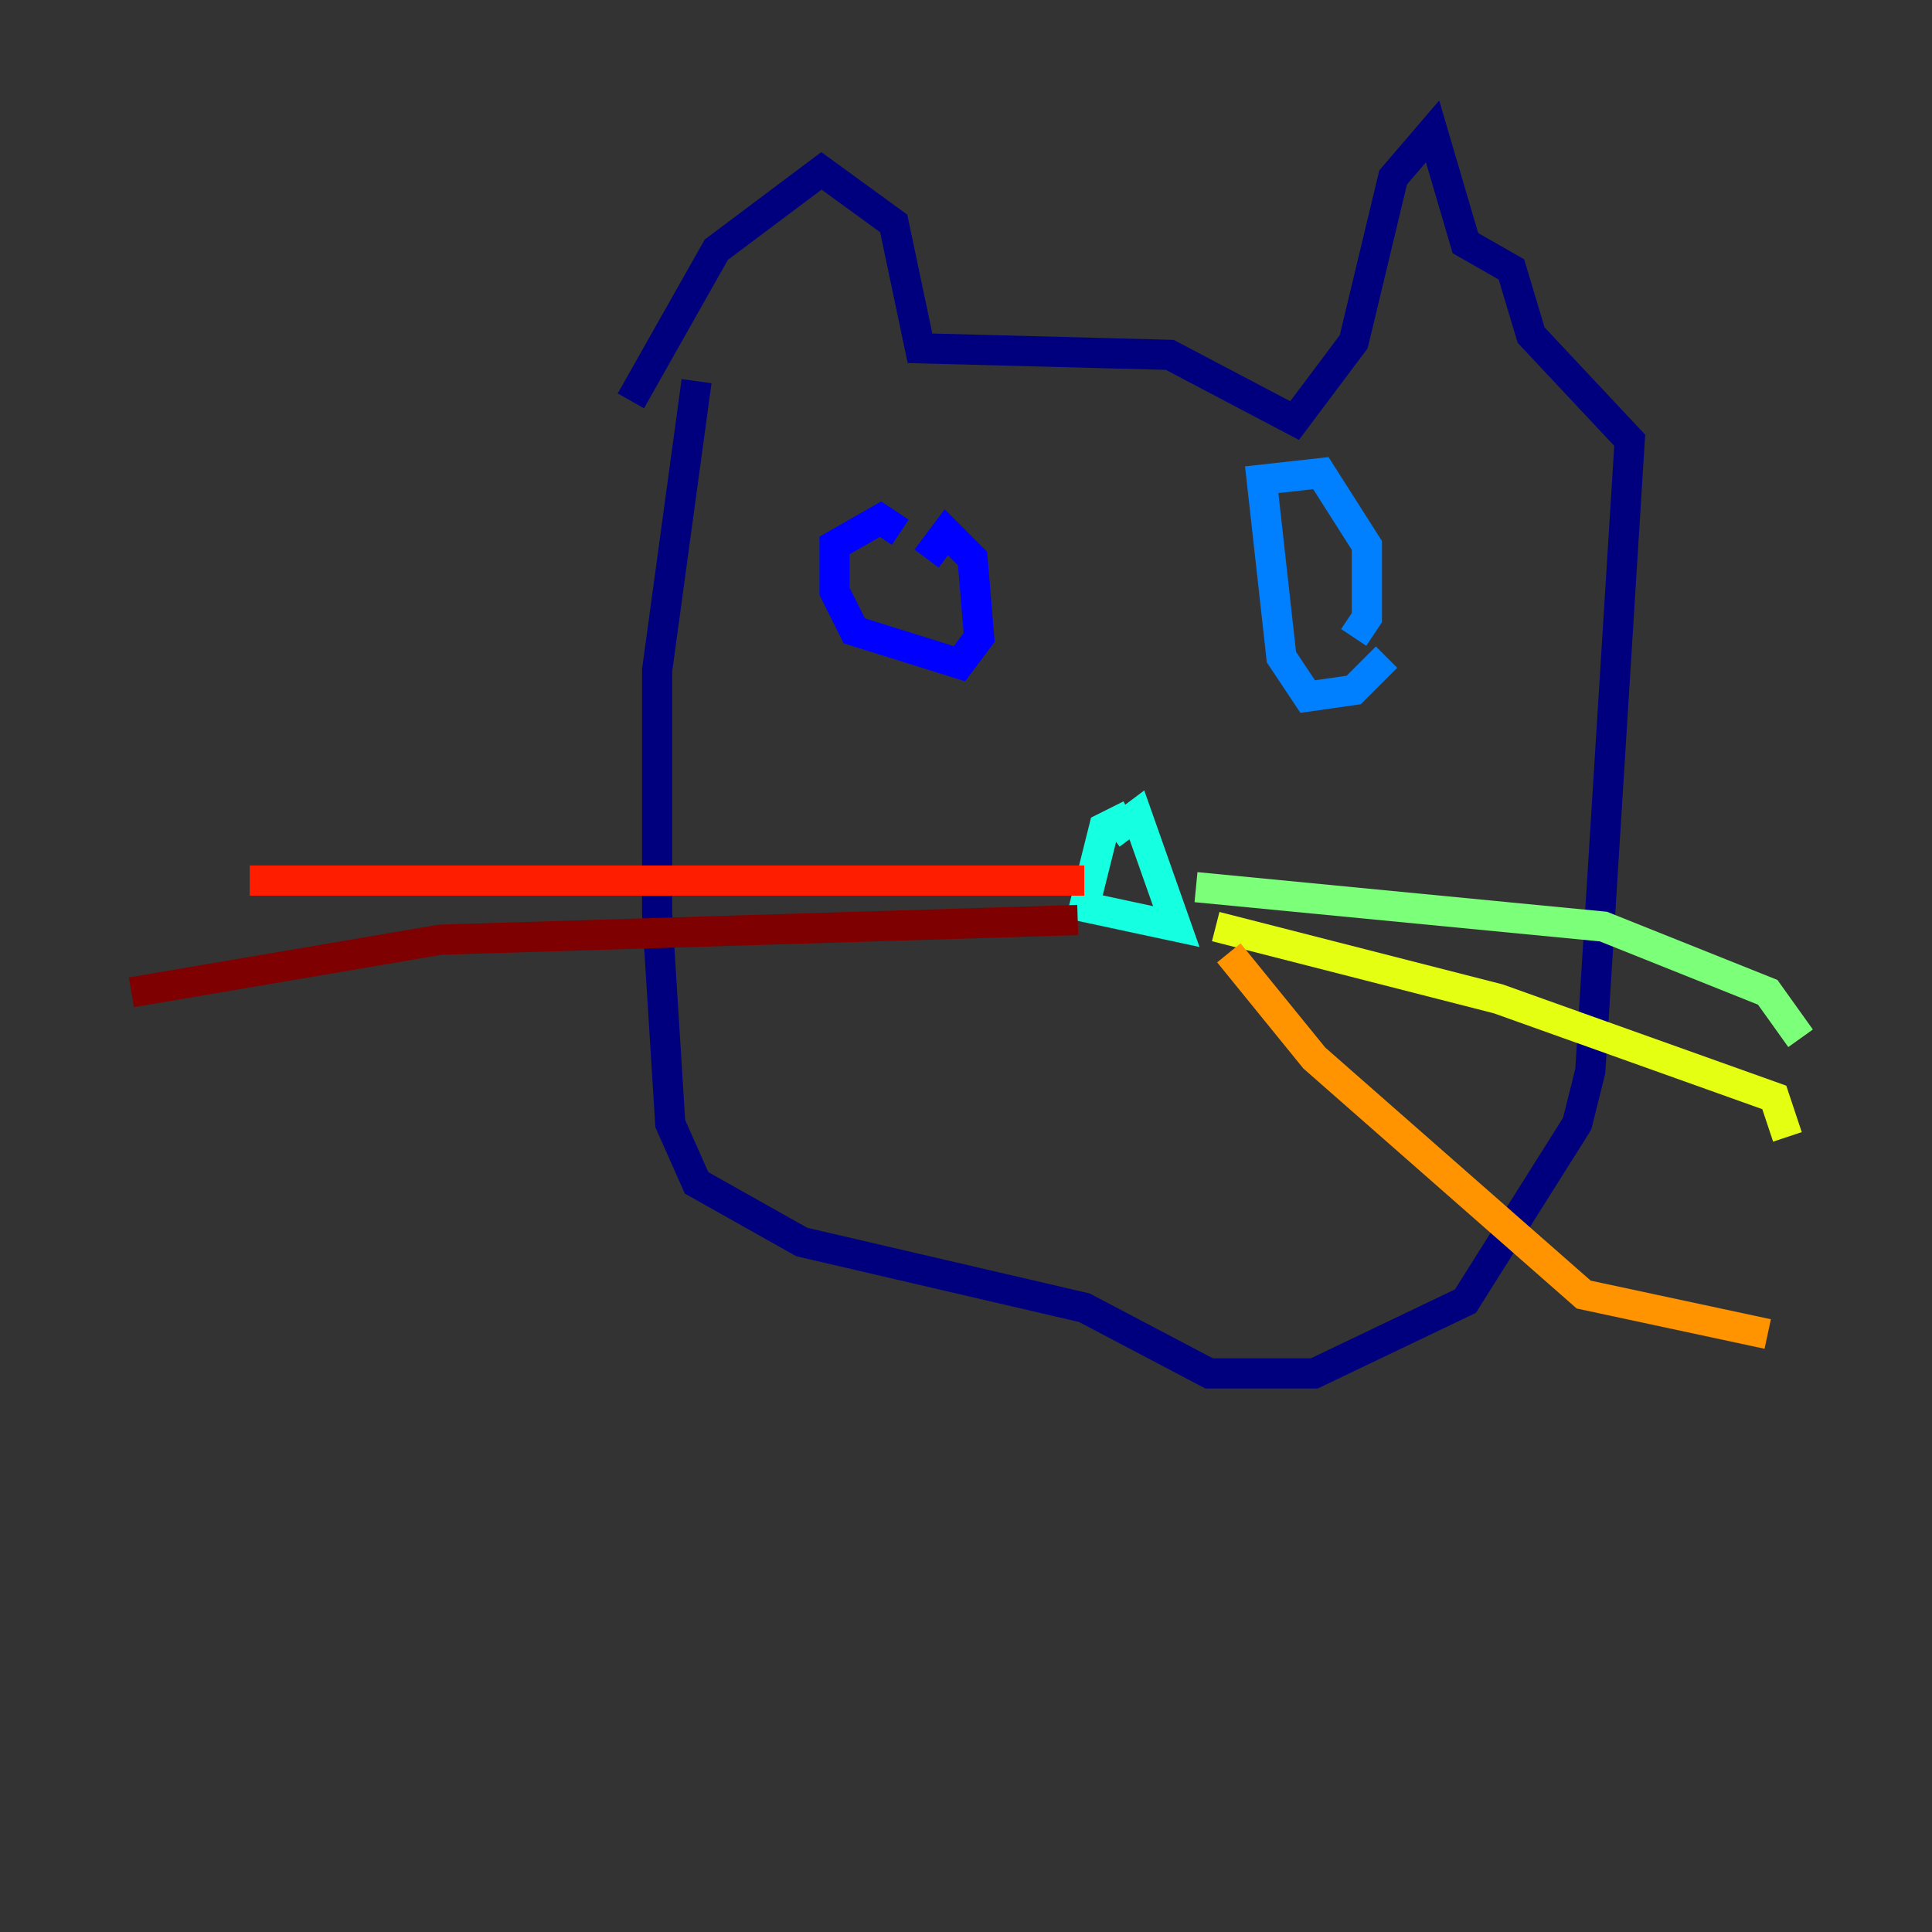 <?xml version="1.0" encoding="utf-8" ?>
<svg baseProfile="tiny" height="128" version="1.2" viewBox="0,0,128,128" width="128" xmlns="http://www.w3.org/2000/svg" xmlns:ev="http://www.w3.org/2001/xml-events" xmlns:xlink="http://www.w3.org/1999/xlink"><rect x="0" y="0" width="128" height="128" fill="#333333" stroke="none"/><defs /><polyline fill="none" points="46.15,25.252 43.537,44.408 43.537,60.517 44.408,74.449 46.15,78.367 53.116,82.286 71.837,86.639 80.109,90.993 87.075,90.993 97.088,86.204 104.49,74.449 105.361,70.966 107.973,29.17 101.442,22.204 100.136,17.85 97.088,16.109 94.912,8.707 92.299,11.755 89.687,22.64 85.769,27.864 77.497,23.51 60.952,23.075 59.211,14.803 54.422,11.32 47.456,16.544 41.796,26.558" stroke="#00007f" stroke-width="2" /><polyline fill="none" points="59.646,35.265 58.34,34.395 55.292,36.136 55.292,39.184 56.599,41.796 63.565,43.973 64.871,42.231 64.435,37.007 62.694,35.265 61.388,37.007" stroke="#0000ff" stroke-width="2" /><polyline fill="none" points="91.864,43.537 89.687,45.714 86.639,46.15 84.898,43.537 83.592,31.782 87.51,31.347 90.558,36.136 90.558,40.925 89.687,42.231" stroke="#0080ff" stroke-width="2" /><polyline fill="none" points="74.884,53.986 73.143,54.857 71.837,60.082 77.932,61.388 75.32,53.986 73.578,55.292" stroke="#15ffe1" stroke-width="2" /><polyline fill="none" points="79.238,58.776 106.231,61.388 117.116,65.742 119.293,68.789" stroke="#7cff79" stroke-width="2" /><polyline fill="none" points="80.544,61.388 99.265,66.177 117.551,72.707 118.422,75.32" stroke="#e4ff12" stroke-width="2" /><polyline fill="none" points="81.415,63.129 87.075,70.095 104.925,85.769 117.116,88.381" stroke="#ff9400" stroke-width="2" /><polyline fill="none" points="71.837,58.34 16.544,58.34" stroke="#ff1d00" stroke-width="2" /><polyline fill="none" points="71.401,60.952 29.17,62.258 8.707,65.742" stroke="#7f0000" stroke-width="2" /></svg>